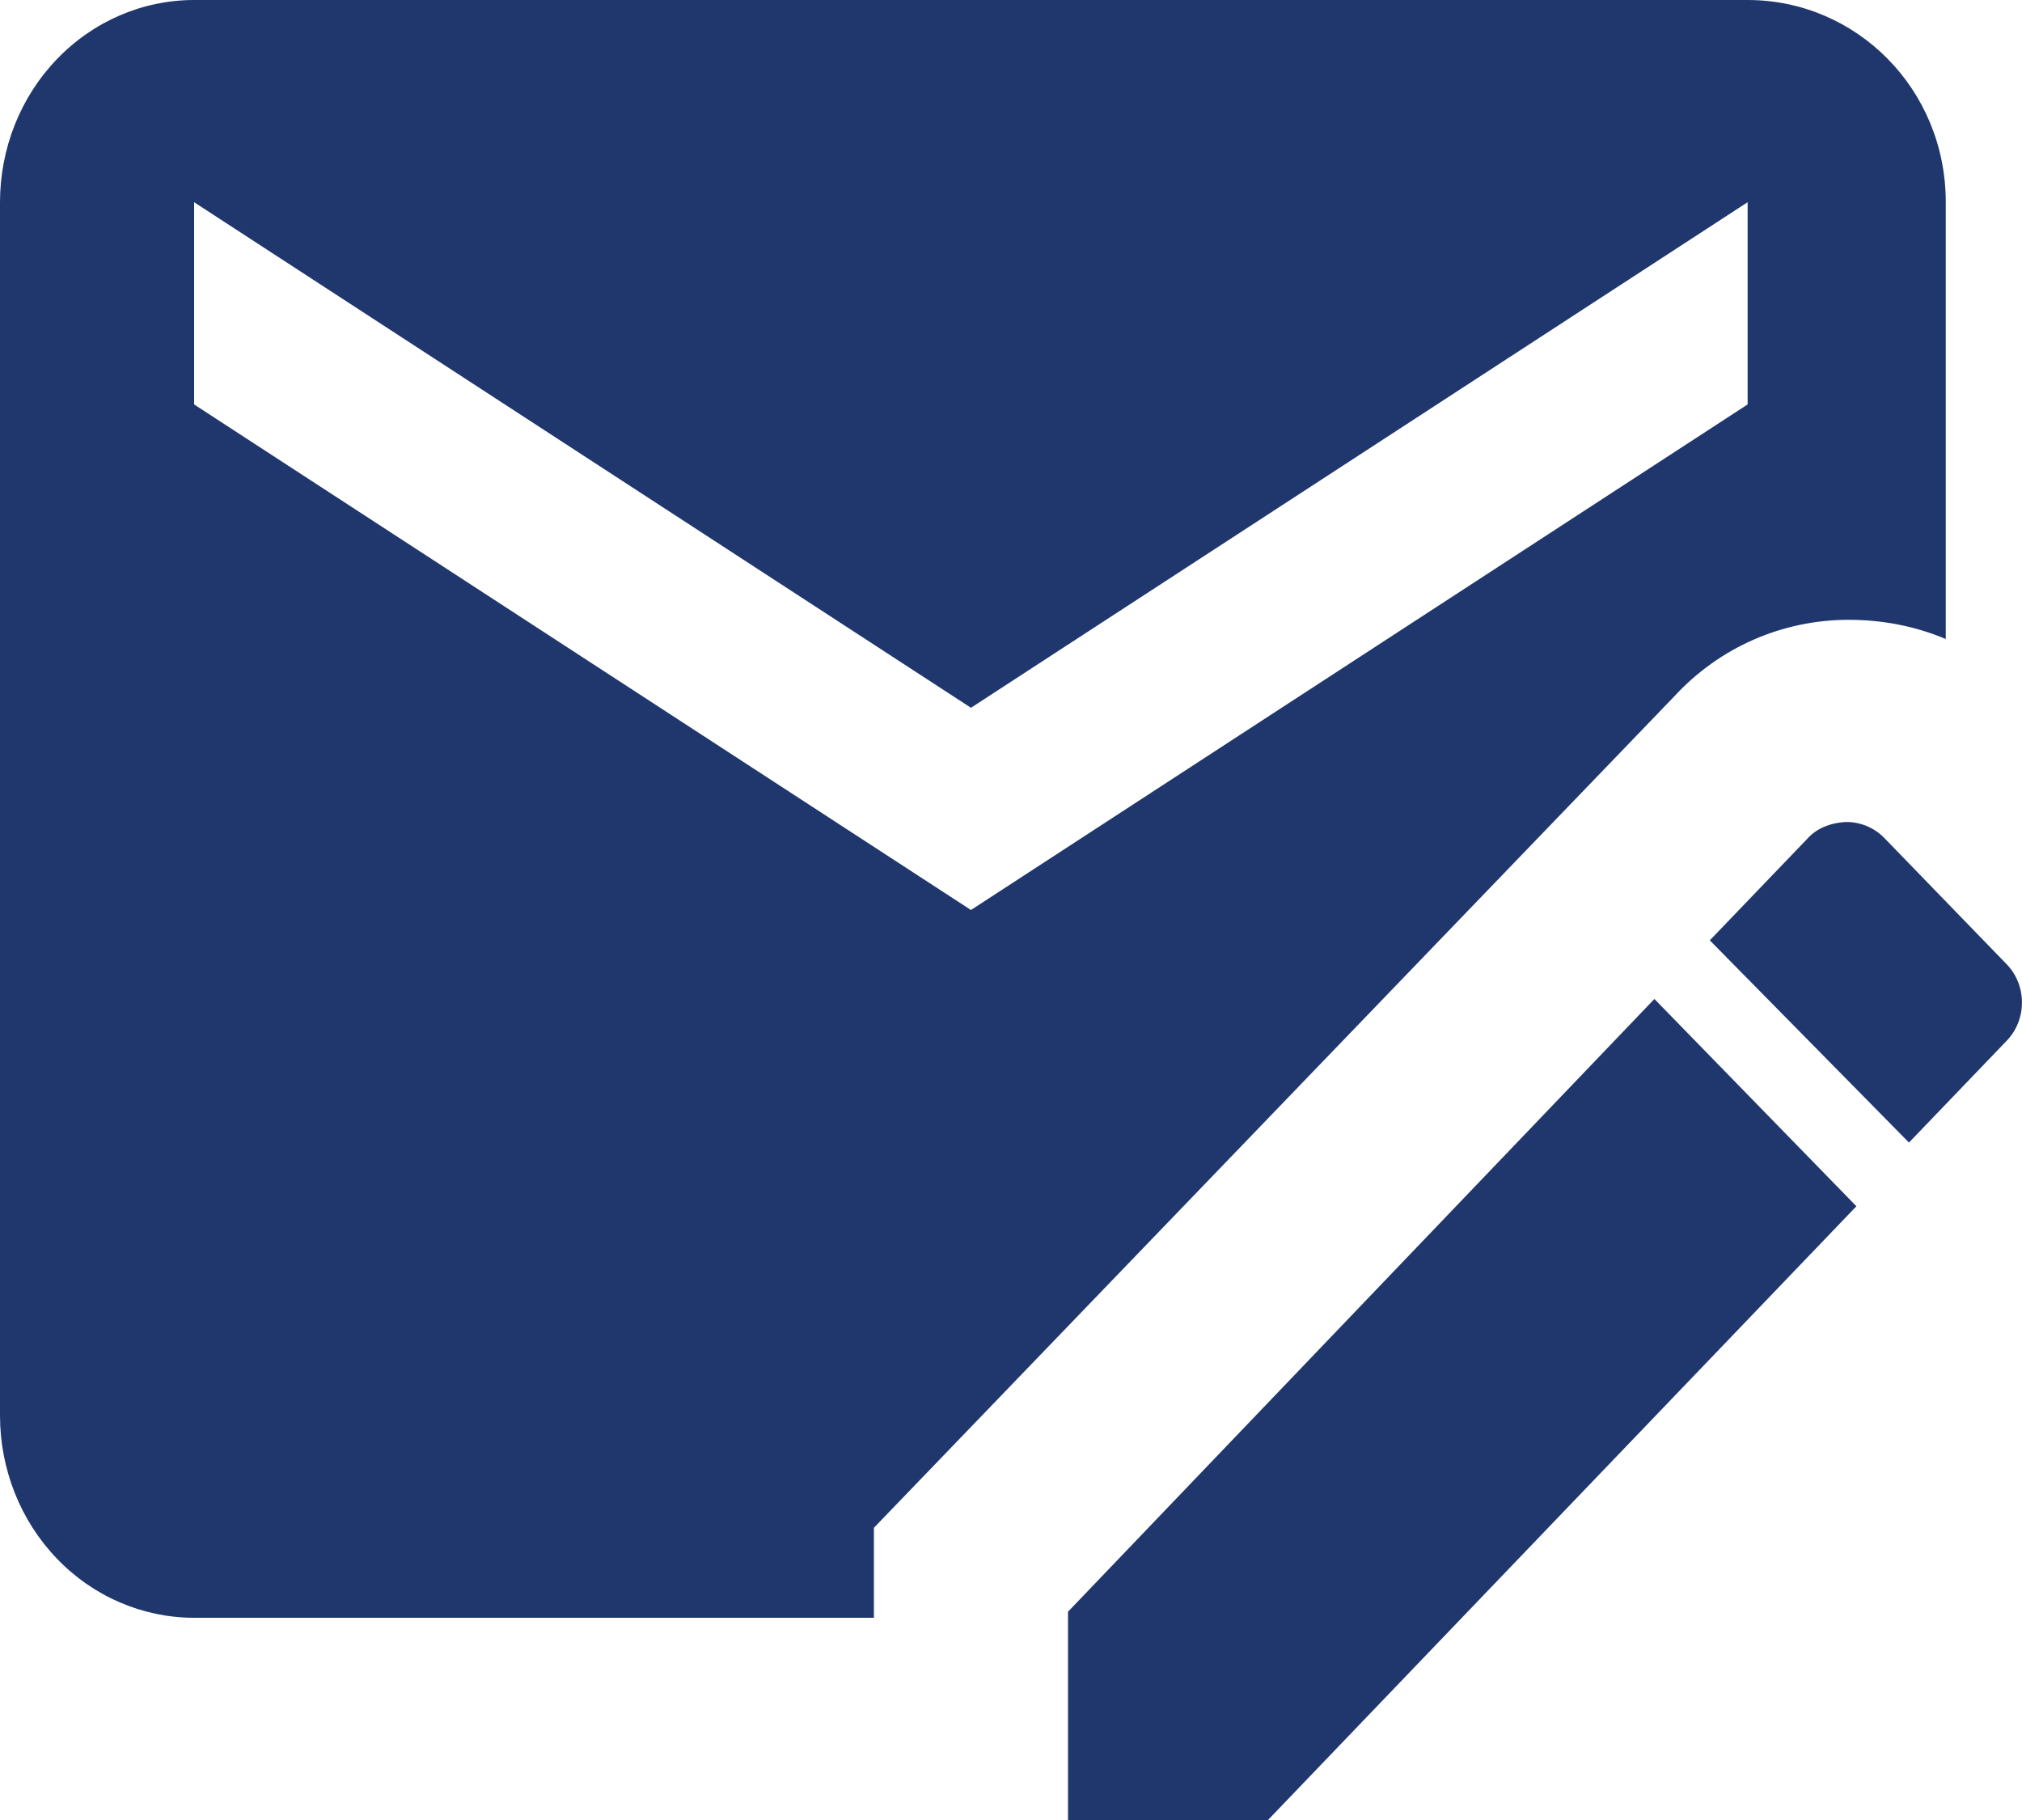 <svg width="10" height="9" viewBox="0 0 10 9" fill="none" xmlns="http://www.w3.org/2000/svg">
<path d="M9.124 4.065C9.052 4.07 8.984 4.095 8.936 4.15L8.456 4.65L9.441 5.65L9.921 5.15C10.026 5.045 10.026 4.87 9.921 4.765L9.325 4.15C9.277 4.098 9.212 4.068 9.143 4.065M8.182 4.94L5.282 7.97V9H6.271L9.181 5.965M8.643 0H0.96C0.706 0 0.461 0.105 0.281 0.293C0.101 0.48 0 0.735 0 1V7C0 7.265 0.101 7.52 0.281 7.707C0.461 7.895 0.706 8 0.96 8H4.322V7.555L8.279 3.445C8.504 3.2 8.816 3.065 9.143 3.065C9.306 3.065 9.469 3.095 9.623 3.16V1C9.623 0.44 9.181 0 8.643 0ZM8.643 2L4.802 4.5L0.96 2V1L4.802 3.5L8.643 1" fill="#20376D"/>
</svg>
